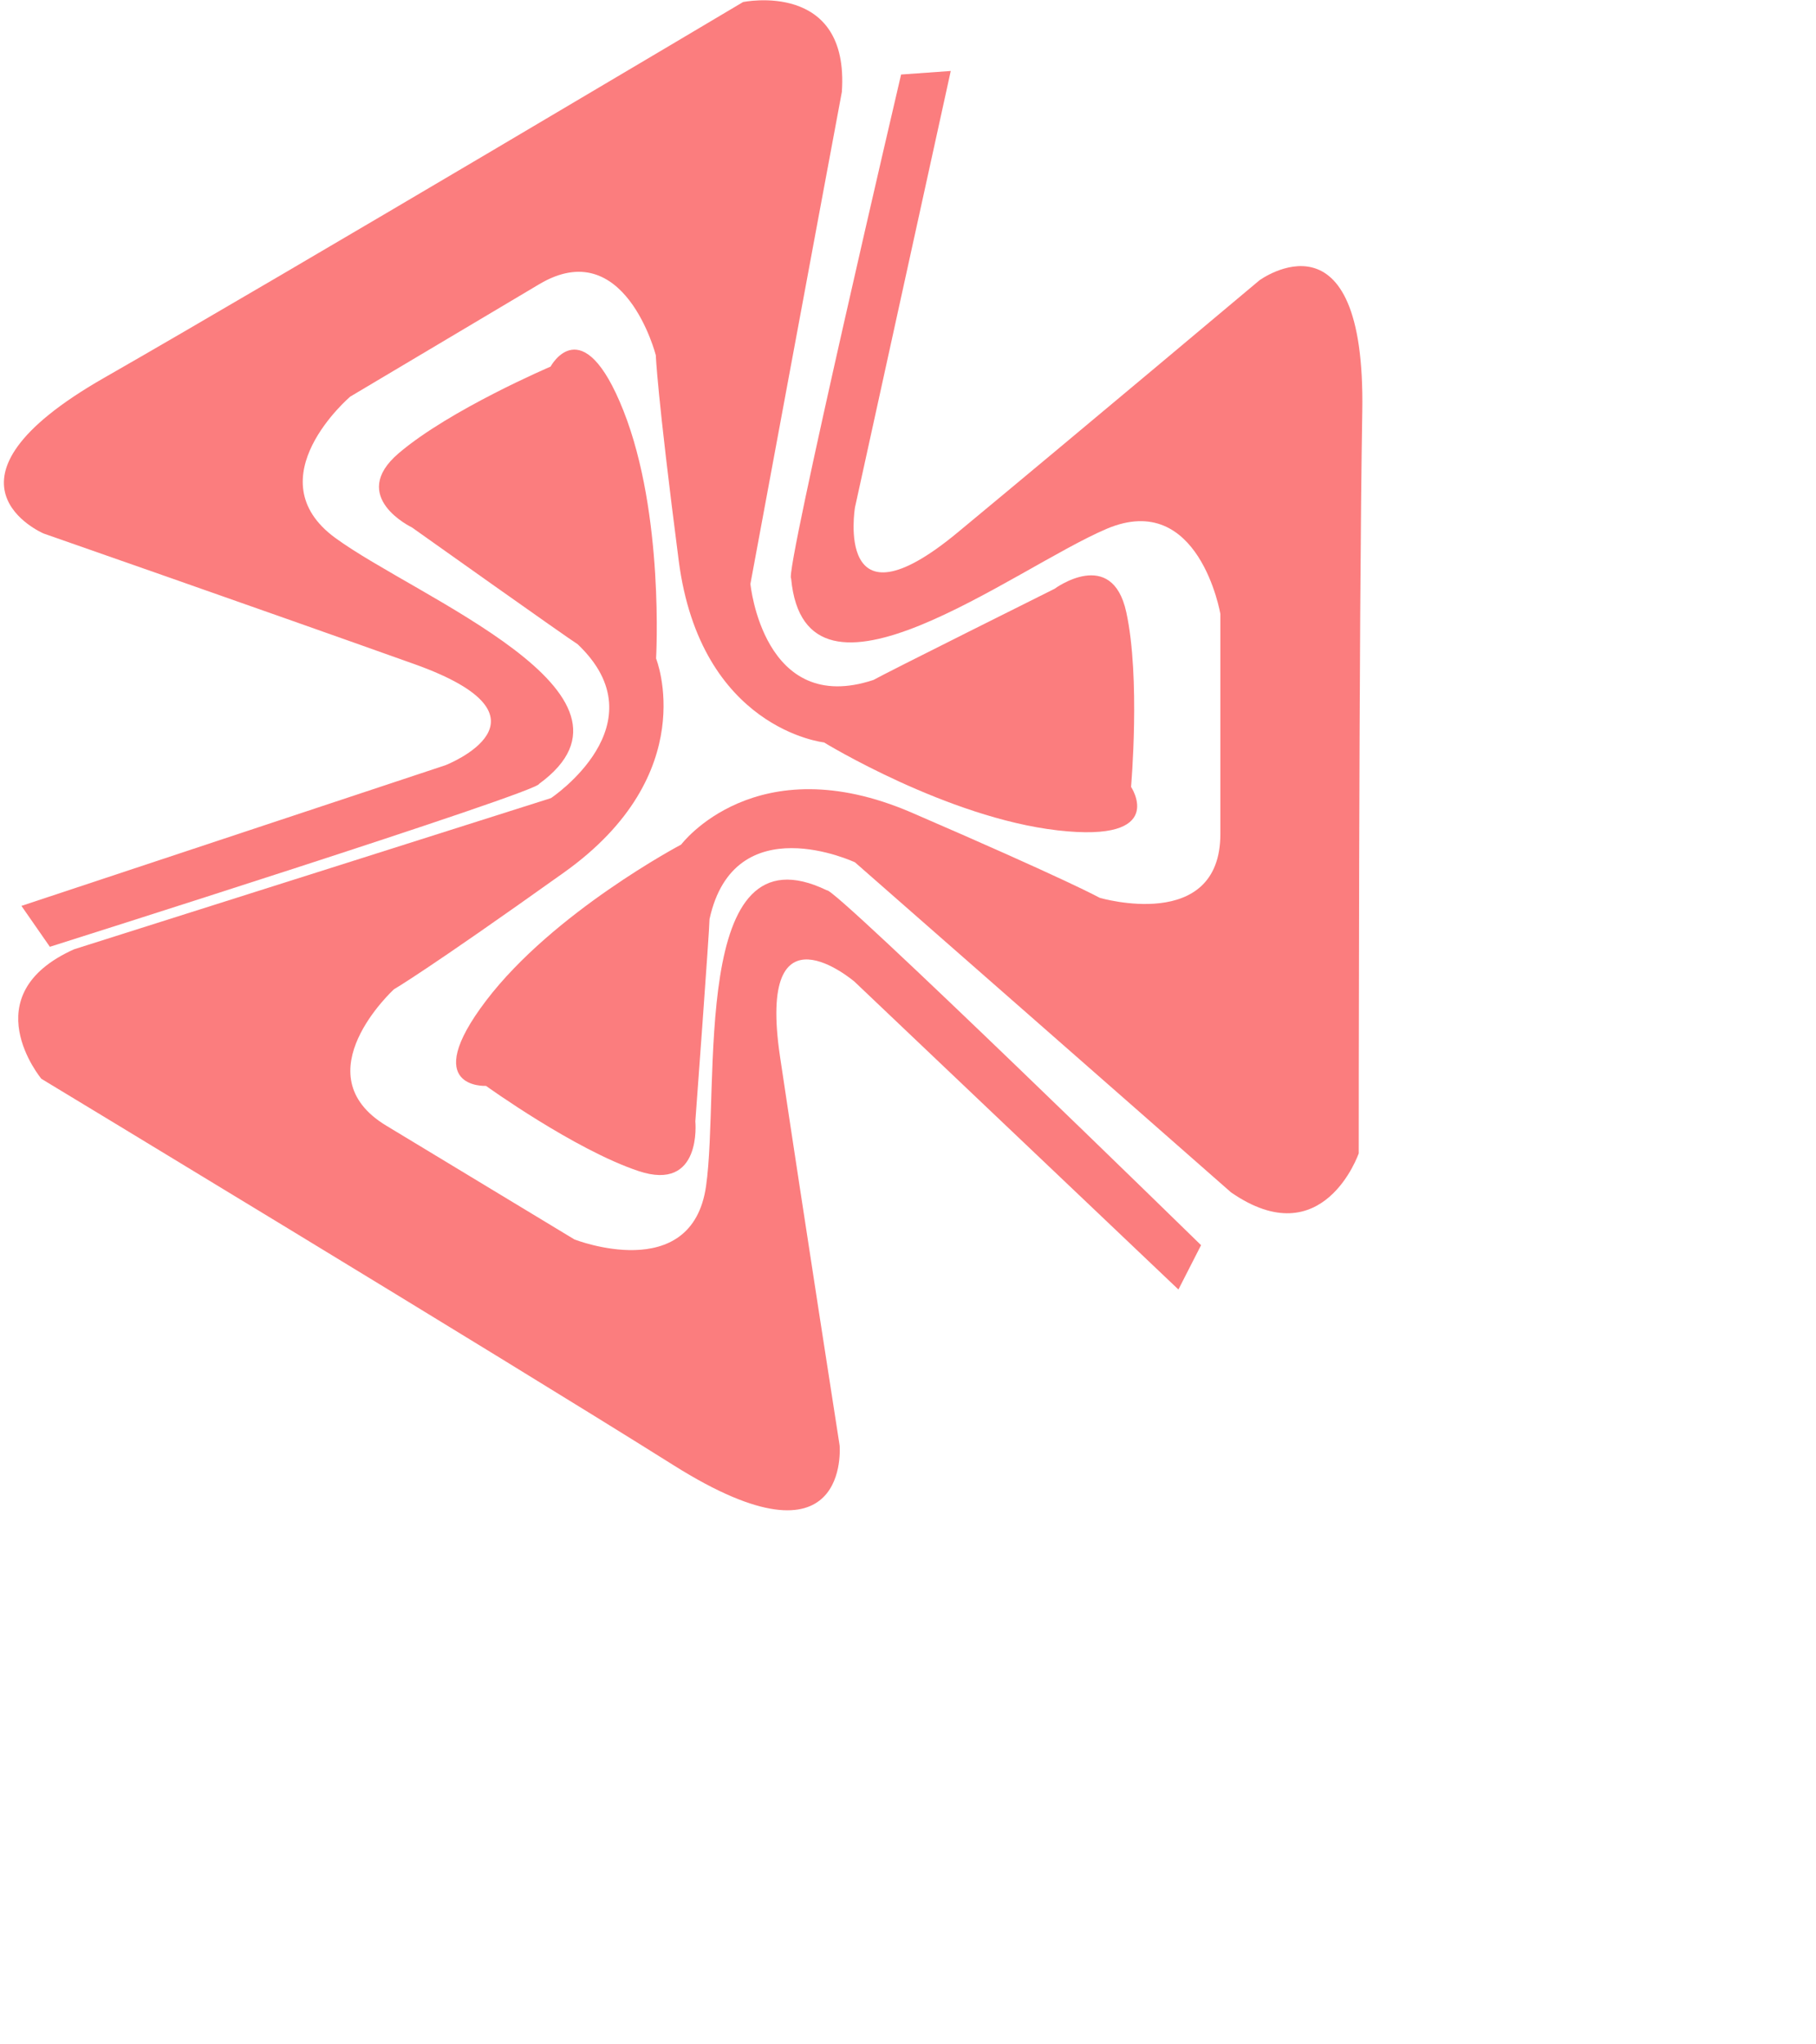 <svg xmlns="http://www.w3.org/2000/svg" width="63.987" height="72">
    <path fill="#FB7D7E" fill-rule="evenodd" d="M33.5 2.5l-3.375 15.375s-.75 4.5 3.625.875 10.625-8.875 10.625-8.875S48.125 7.125 48 14.5s-.125 26.125-.125 26.125-1.25 3.625-4.5 1.375c-3.125-2.75-13.25-11.625-13.25-11.625s-4.25-2-5.125 2c0 .375-.5 7.125-.5 7.125s.25 2.5-2 1.75-5.375-3-5.375-3-2.375.125 0-3S24 29.75 24 29.75s2.625-3.5 8.125-1.125 6.625 3 6.625 3 4.25 1.25 4.25-2.25v-7.75s-.75-4.375-4-3-10.625 7.125-11.125 1.75c-.25-.125 3.875-17.75 3.875-17.75L33.5 2.5z"/>
    <path fill="#FB7D7E" fill-rule="evenodd" d="M.755 31.909l14.941-4.955s4.251-1.655-1.1-3.563c-5.352-1.909-13.058-4.598-13.058-4.598s-4.28-1.818 2.123-5.48C10.064 9.652 26.182.072 26.182.072s3.754-.778 3.481 3.165c-.767 4.091-3.222 17.33-3.222 17.33s.452 4.675 4.338 3.383c.322-.191 6.38-3.211 6.38-3.211s2.021-1.492 2.526.825c.505 2.317.168 6.153.168 6.153s1.321 1.978-2.579 1.533c-3.9-.444-8.241-3.099-8.241-3.099s-4.35-.468-5.119-6.409c-.768-5.942-.806-7.228-.806-7.228s-1.097-4.292-4.106-2.504l-6.662 3.961s-3.377 2.88-.534 4.971c2.842 2.091 11.553 5.492 7.189 8.669.02.279-17.238 5.739-17.238 5.739L.755 31.909z"/>
    <path fill="#FB7D7E" fill-rule="evenodd" d="M41.522 45.422L30.11 34.58s-3.463-2.97-2.624 2.65c.839 5.619 2.098 13.684 2.098 13.684s.413 4.631-5.833.709C17.504 47.7 1.458 38 1.458 38s-2.455-2.945 1.152-4.562c3.97-1.252 16.803-5.325 16.803-5.325s3.91-2.602.94-5.421c-.321-.194-5.839-4.114-5.839-4.114s-2.269-1.079-.463-2.616c1.806-1.538 5.348-3.048 5.348-3.048s1.122-2.097 2.568 1.552c1.445 3.649 1.15 8.729 1.15 8.729s1.637 4.057-3.241 7.535c-4.878 3.478-5.995 4.117-5.995 4.117s-3.268 2.991-.273 4.802l6.632 4.009s4.132 1.622 4.637-1.871c.505-3.493-.601-12.779 4.258-10.426.236-.149 13.185 12.499 13.185 12.499l-.798 1.562z"/>
</svg>
